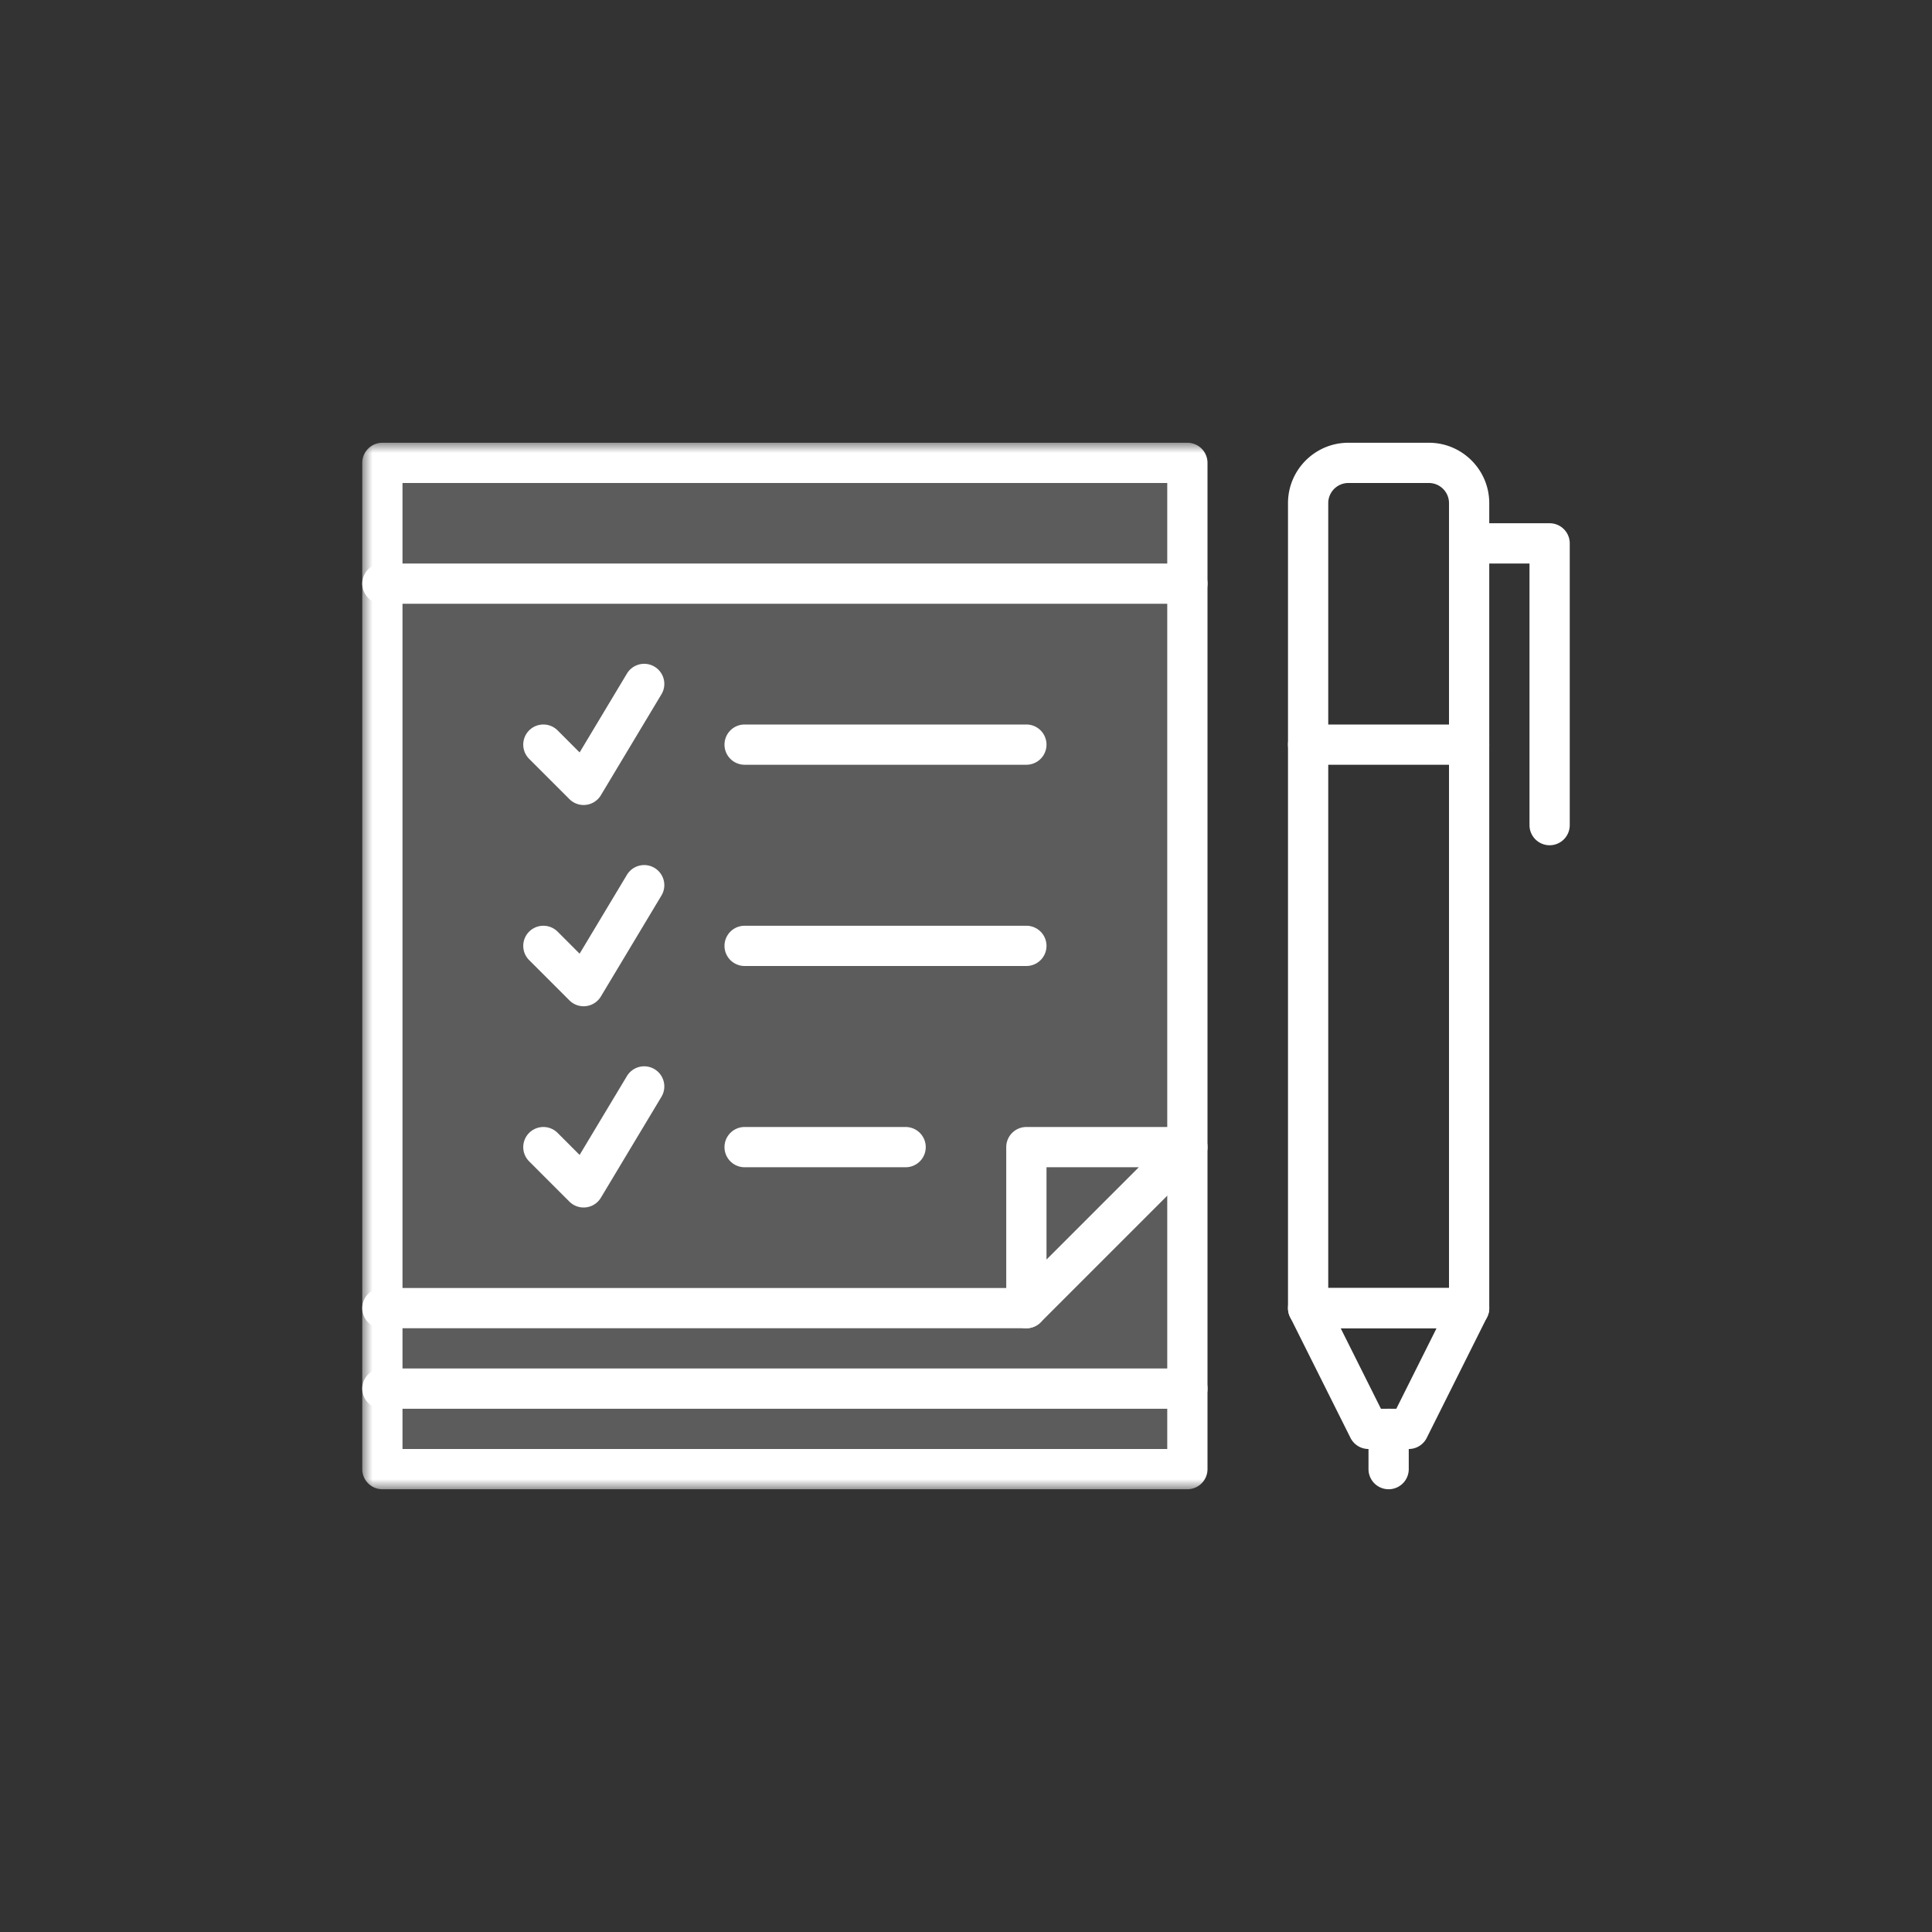 <svg width="96" height="96" viewBox="0 0 96 96" xmlns="http://www.w3.org/2000/svg" xmlns:xlink="http://www.w3.org/1999/xlink"><rect x="0" y="0" width="96" height="96" fill="#333333" stroke="none"/><title>B2E4C1EC-3521-4F05-87E3-CAAB51E915B7</title><defs><path id="a" d="M0 52h60V0H0z"/></defs><g transform="translate(18 22)" fill="none" fill-rule="evenodd"><path d="M51 52a1 1 0 0 1-1-1v-2a1 1 0 1 1 2 0v2a1 1 0 0 1-1 1z" fill="#FFF"/><path fill="#FFF" opacity=".2" d="M1 1h40v50H1z"/><path d="M48 42h6V3c0-.552-.449-1-1-1h-4c-.551 0-1 .448-1 1v39zm7 2h-8a1 1 0 0 1-1-1V3c0-1.654 1.346-3 3-3h4c1.654 0 3 1.346 3 3v40a1 1 0 0 1-1 1z" fill="#FFF"/><path d="M50.618 48h.764l2-4h-4.764l2 4zM52 50h-2c-.379 0-.725-.214-.895-.553l-3-6A1.001 1.001 0 0 1 47 42h8a.998.998 0 0 1 .894 1.447l-3 6A.998.998 0 0 1 52 50zM55 16h-8a1 1 0 1 1 0-2h8a1 1 0 1 1 0 2M59 20a1 1 0 0 1-1-1V6h-3a1 1 0 1 1 0-2h4a1 1 0 0 1 1 1v14a1 1 0 0 1-1 1M41 48H1a1 1 0 1 1 0-2h40a1 1 0 1 1 0 2M33 44H1a1 1 0 1 1 0-2h32a1 1 0 1 1 0 2M41 8H1a1 1 0 1 1 0-2h40a1 1 0 1 1 0 2" fill="#FFF"/><mask id="b" fill="#fff"><use xlink:href="#a"/></mask><path d="M2 50h38V2H2v48zm39 2H1a1 1 0 0 1-1-1V1a1 1 0 0 1 1-1h40a1 1 0 0 1 1 1v50a1 1 0 0 1-1 1z" fill="#FFF" mask="url(#b)"/><path d="M34 36v4.586L38.586 36H34zm-1 8a1 1 0 0 1-1-1v-8a1 1 0 0 1 1-1h8a1 1 0 0 1 .707 1.707l-8 8A1 1 0 0 1 33 44zM11 18a.997.997 0 0 1-.707-.293l-2-2a.999.999 0 1 1 1.414-1.414l1.094 1.095 2.342-3.903a1 1 0 1 1 1.714 1.03l-3 5A.998.998 0 0 1 11 18M33 16H19a1 1 0 1 1 0-2h14a1 1 0 1 1 0 2M11 28a.997.997 0 0 1-.707-.293l-2-2a.999.999 0 1 1 1.414-1.414l1.094 1.095 2.342-3.903a1 1 0 1 1 1.714 1.03l-3 5A.998.998 0 0 1 11 28M33 26H19a1 1 0 1 1 0-2h14a1 1 0 1 1 0 2M11 38a.997.997 0 0 1-.707-.293l-2-2a.999.999 0 1 1 1.414-1.414l1.094 1.095 2.342-3.903a1 1 0 1 1 1.714 1.03l-3 5A.998.998 0 0 1 11 38M27 36h-8a1 1 0 1 1 0-2h8a1 1 0 1 1 0 2" fill="#FFF" mask="url(#b)"/></g></svg>